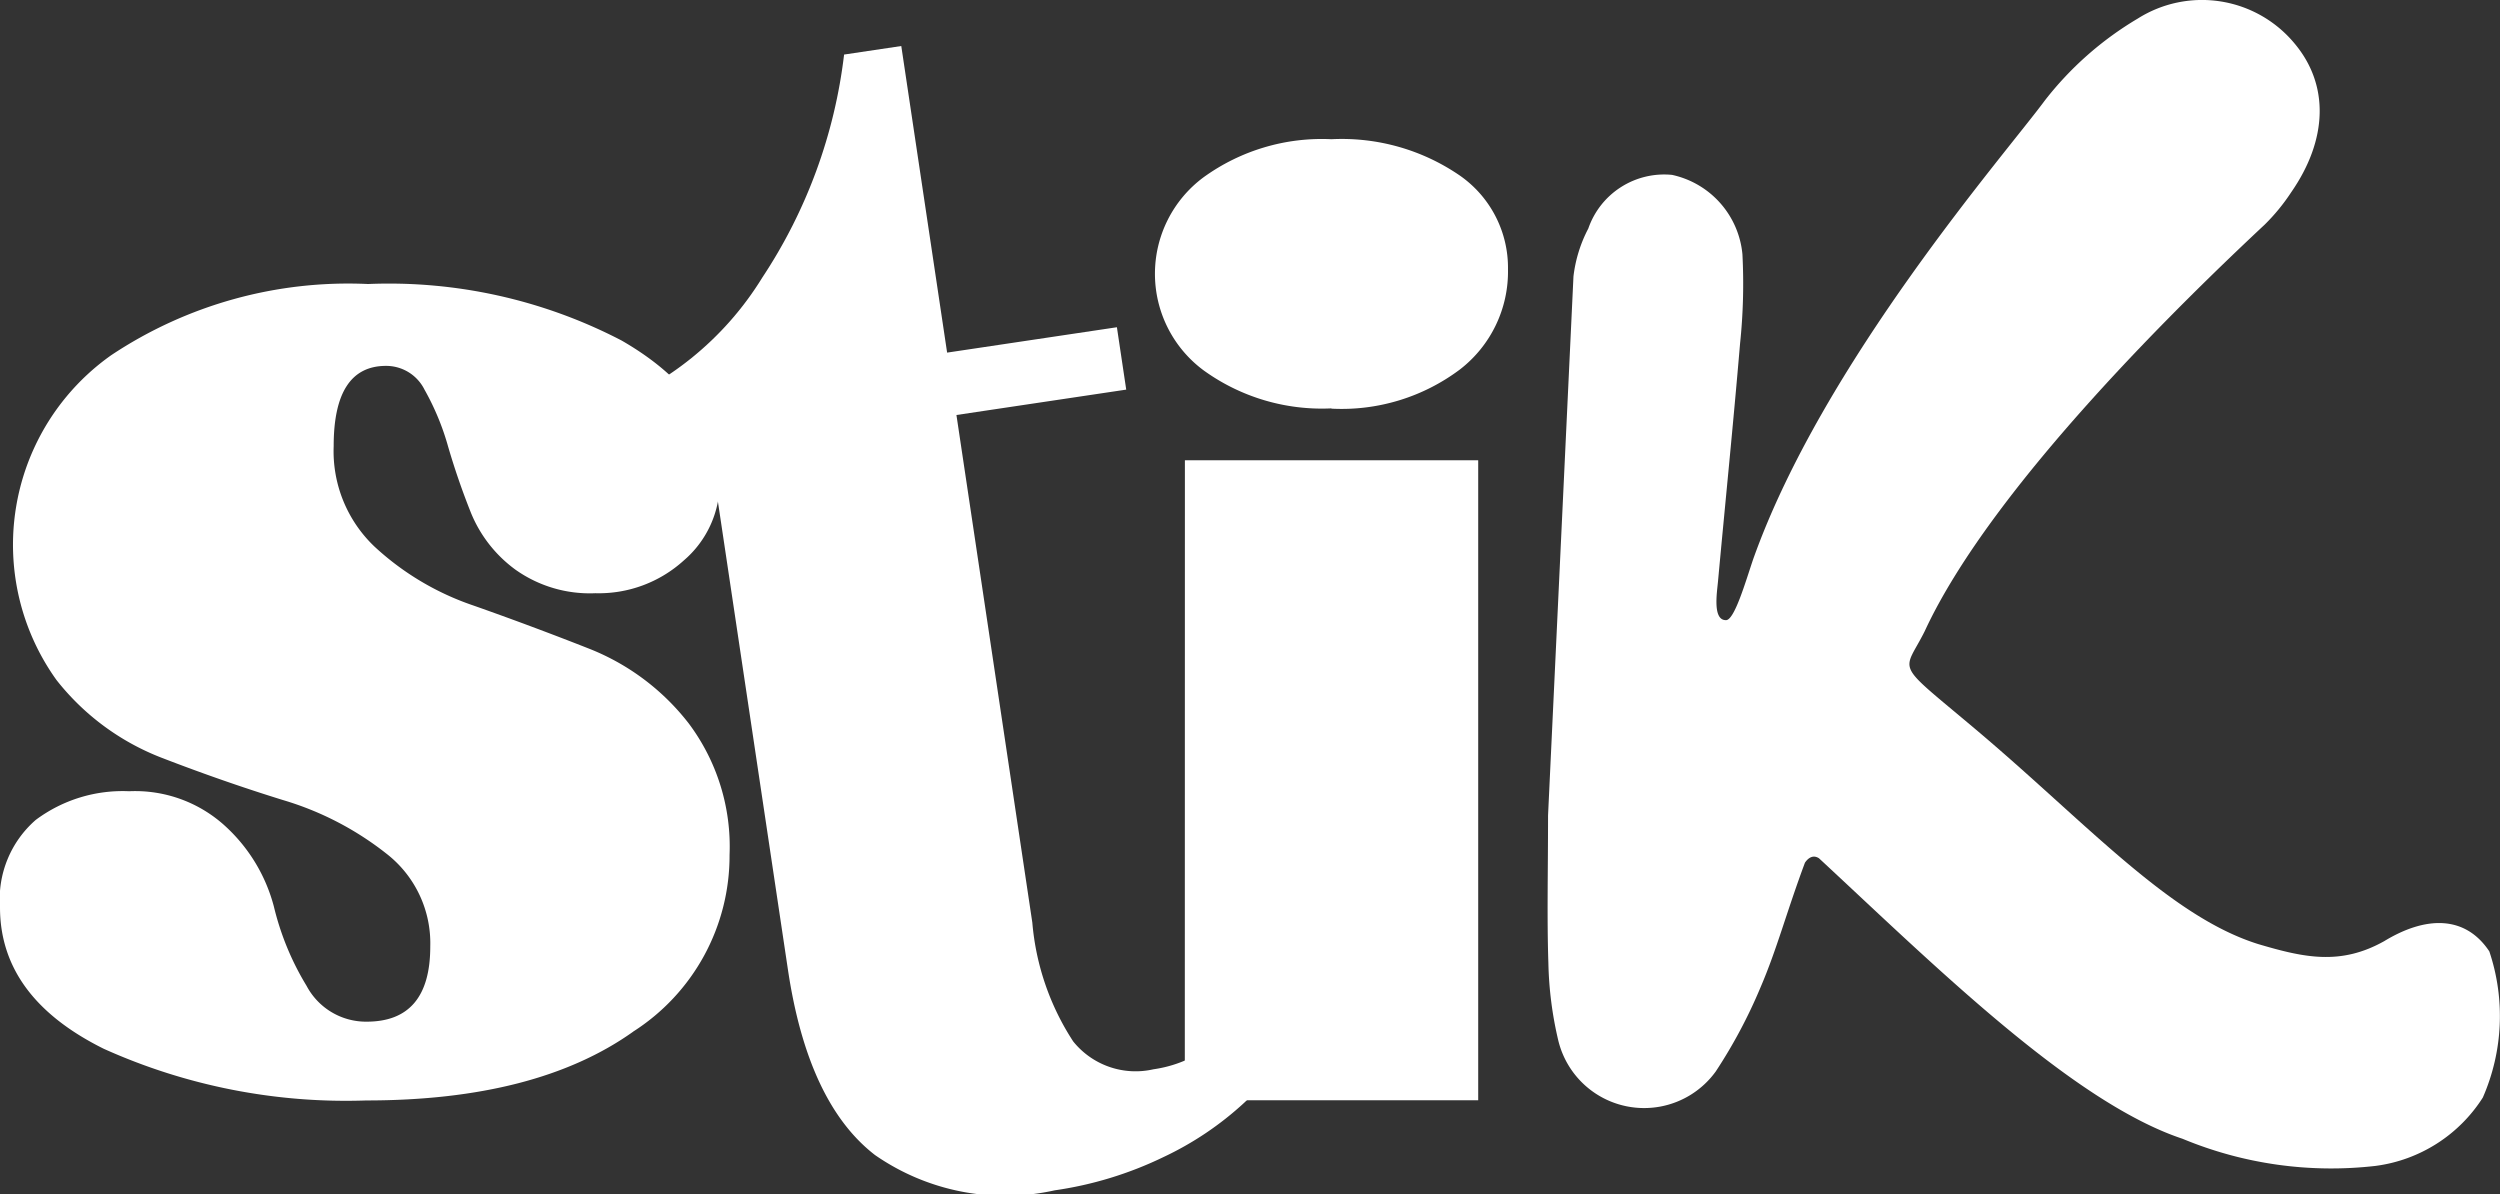 <svg xmlns="http://www.w3.org/2000/svg" xmlns:xlink="http://www.w3.org/1999/xlink" width="82.355" height="39.342" viewBox="0 0 82.355 39.342">
  <rect x="0" y="0" width="82.355" height="39.342" fill="#333333" stroke="none"/>
  <defs>
    <clipPath id="clip-path">
      <rect id="Rectangle_2010" width="82.355" height="39.342" fill="#FFF"/>
    </clipPath>
  </defs>
  <g fill="#FFF" id="Group_13872" transform="translate(-918.823 -30.657)" style="mix-blend-mode: difference;isolation: isolate">
    <g fill="#FFF" id="Group_16817" transform="translate(918.823 30.657)">
      <g fill="#FFF" id="Group_13739" transform="translate(0 0)" clip-path="url(#clip-path)">
        <path id="Path_3145" d="M20.854,82.33a6.871,6.871,0,0,0,3.179-5.82,6.765,6.765,0,0,0-1.347-4.338,7.75,7.75,0,0,0-3.261-2.452q-1.913-.754-3.826-1.428a9.089,9.089,0,0,1-3.26-1.94,4.335,4.335,0,0,1-1.347-3.314q0-2.64,1.724-2.641a1.41,1.41,0,0,1,1.267.781,8.448,8.448,0,0,1,.781,1.886q.323,1.105.754,2.183a4.357,4.357,0,0,0,1.455,1.858,4.228,4.228,0,0,0,2.64.781,4.166,4.166,0,0,0,2.911-1.078,3.376,3.376,0,0,0,1.185-2.586q0-2.8-3.233-4.661A16.6,16.6,0,0,0,12.125,57.7a14.083,14.083,0,0,0-8.46,2.344,7.644,7.644,0,0,0-1.805,10.7A8.129,8.129,0,0,0,5.309,73.3q2.021.782,4.015,1.4a10.156,10.156,0,0,1,3.422,1.778,3.733,3.733,0,0,1,1.428,3.045q0,2.479-2.1,2.477A2.217,2.217,0,0,1,10.1,80.821a9.089,9.089,0,0,1-1.078-2.614,5.472,5.472,0,0,0-1.563-2.613,4.392,4.392,0,0,0-3.206-1.185,4.786,4.786,0,0,0-3.072.942A3.46,3.46,0,0,0,0,78.234Q0,81.2,3.422,82.895a19.425,19.425,0,0,0,8.649,1.7q5.6,0,8.783-2.263" transform="translate(0 -48.344)" fill="#FFF"/>
        <path id="Path_3146" d="M235.535,60H245.2V38.915h-9.662Zm4.831-22.784a6.49,6.49,0,0,0,4.233-1.292,4.07,4.07,0,0,0,1.582-3.3,3.7,3.7,0,0,0-1.582-3.084,6.859,6.859,0,0,0-4.233-1.2,6.647,6.647,0,0,0-4.212,1.253,3.957,3.957,0,0,0,0,6.361,6.647,6.647,0,0,0,4.212,1.253" transform="translate(-196.505 -23.754)" fill="#FFF"/>
        <path id="Path_3147" d="M315.14,9.107a4.524,4.524,0,0,1,.489-1.579,2.644,2.644,0,0,1,2.759-1.767,2.957,2.957,0,0,1,2.318,2.614,18.907,18.907,0,0,1-.078,2.946c-.221,2.614-.486,5.223-.727,7.835-.036.386-.179,1.274.261,1.273.279.012.65-1.274.893-1.993,2.3-6.489,8.33-13.383,9.611-15.123a10.927,10.927,0,0,1,3.061-2.7,3.961,3.961,0,0,1,5.172.825c1.132,1.354,1.1,3.144-.118,4.9A6.5,6.5,0,0,1,337.91,7.4c-2.534,2.371-8.973,8.582-11.2,13.395-.712,1.428-1.048.934,1.672,3.226,3.633,3.06,6.377,6.164,9.322,7.081,1.5.443,2.7.712,4.146-.1,1.332-.811,2.649-.879,3.46.338a6.689,6.689,0,0,1-.214,4.816,4.947,4.947,0,0,1-3.532,2.251,12.756,12.756,0,0,1-6.359-.893c-3.635-1.208-8.193-5.732-11.975-9.239-.174-.116-.338-.043-.465.145-.6,1.608-.926,2.861-1.465,4.111a16.83,16.83,0,0,1-1.472,2.764,2.91,2.91,0,0,1-5.192-1.036,12.127,12.127,0,0,1-.322-2.524c-.049-1.5-.012-3.011-.011-4.876Z" transform="translate(-263.307 0)" fill="#FFF"/>
        <path id="Path_3148" d="M136.487,47a12.178,12.178,0,0,0,3.572-1.09,10.515,10.515,0,0,0,2.677-1.8q1.046-1,1.249-1.208l-1.208-1.453q-.788.586-1.483,1.01a4.1,4.1,0,0,1-1.551.553,2.638,2.638,0,0,1-2.646-.918,8.456,8.456,0,0,1-1.346-3.913l-2.5-16.722,5.593-.836-.307-2.055-5.593.836-1.51-10.1-1.884.281a16.891,16.891,0,0,1-2.694,7.346,10.4,10.4,0,0,1-5.415,4.368l.282,1.883,3.425-.512L127.7,39.73q.657,4.4,2.868,6.107A7.514,7.514,0,0,0,136.487,47" transform="translate(-101.744 -7.788)" fill="#FFF"/>
      </g>
    </g>
  </g>
</svg>
